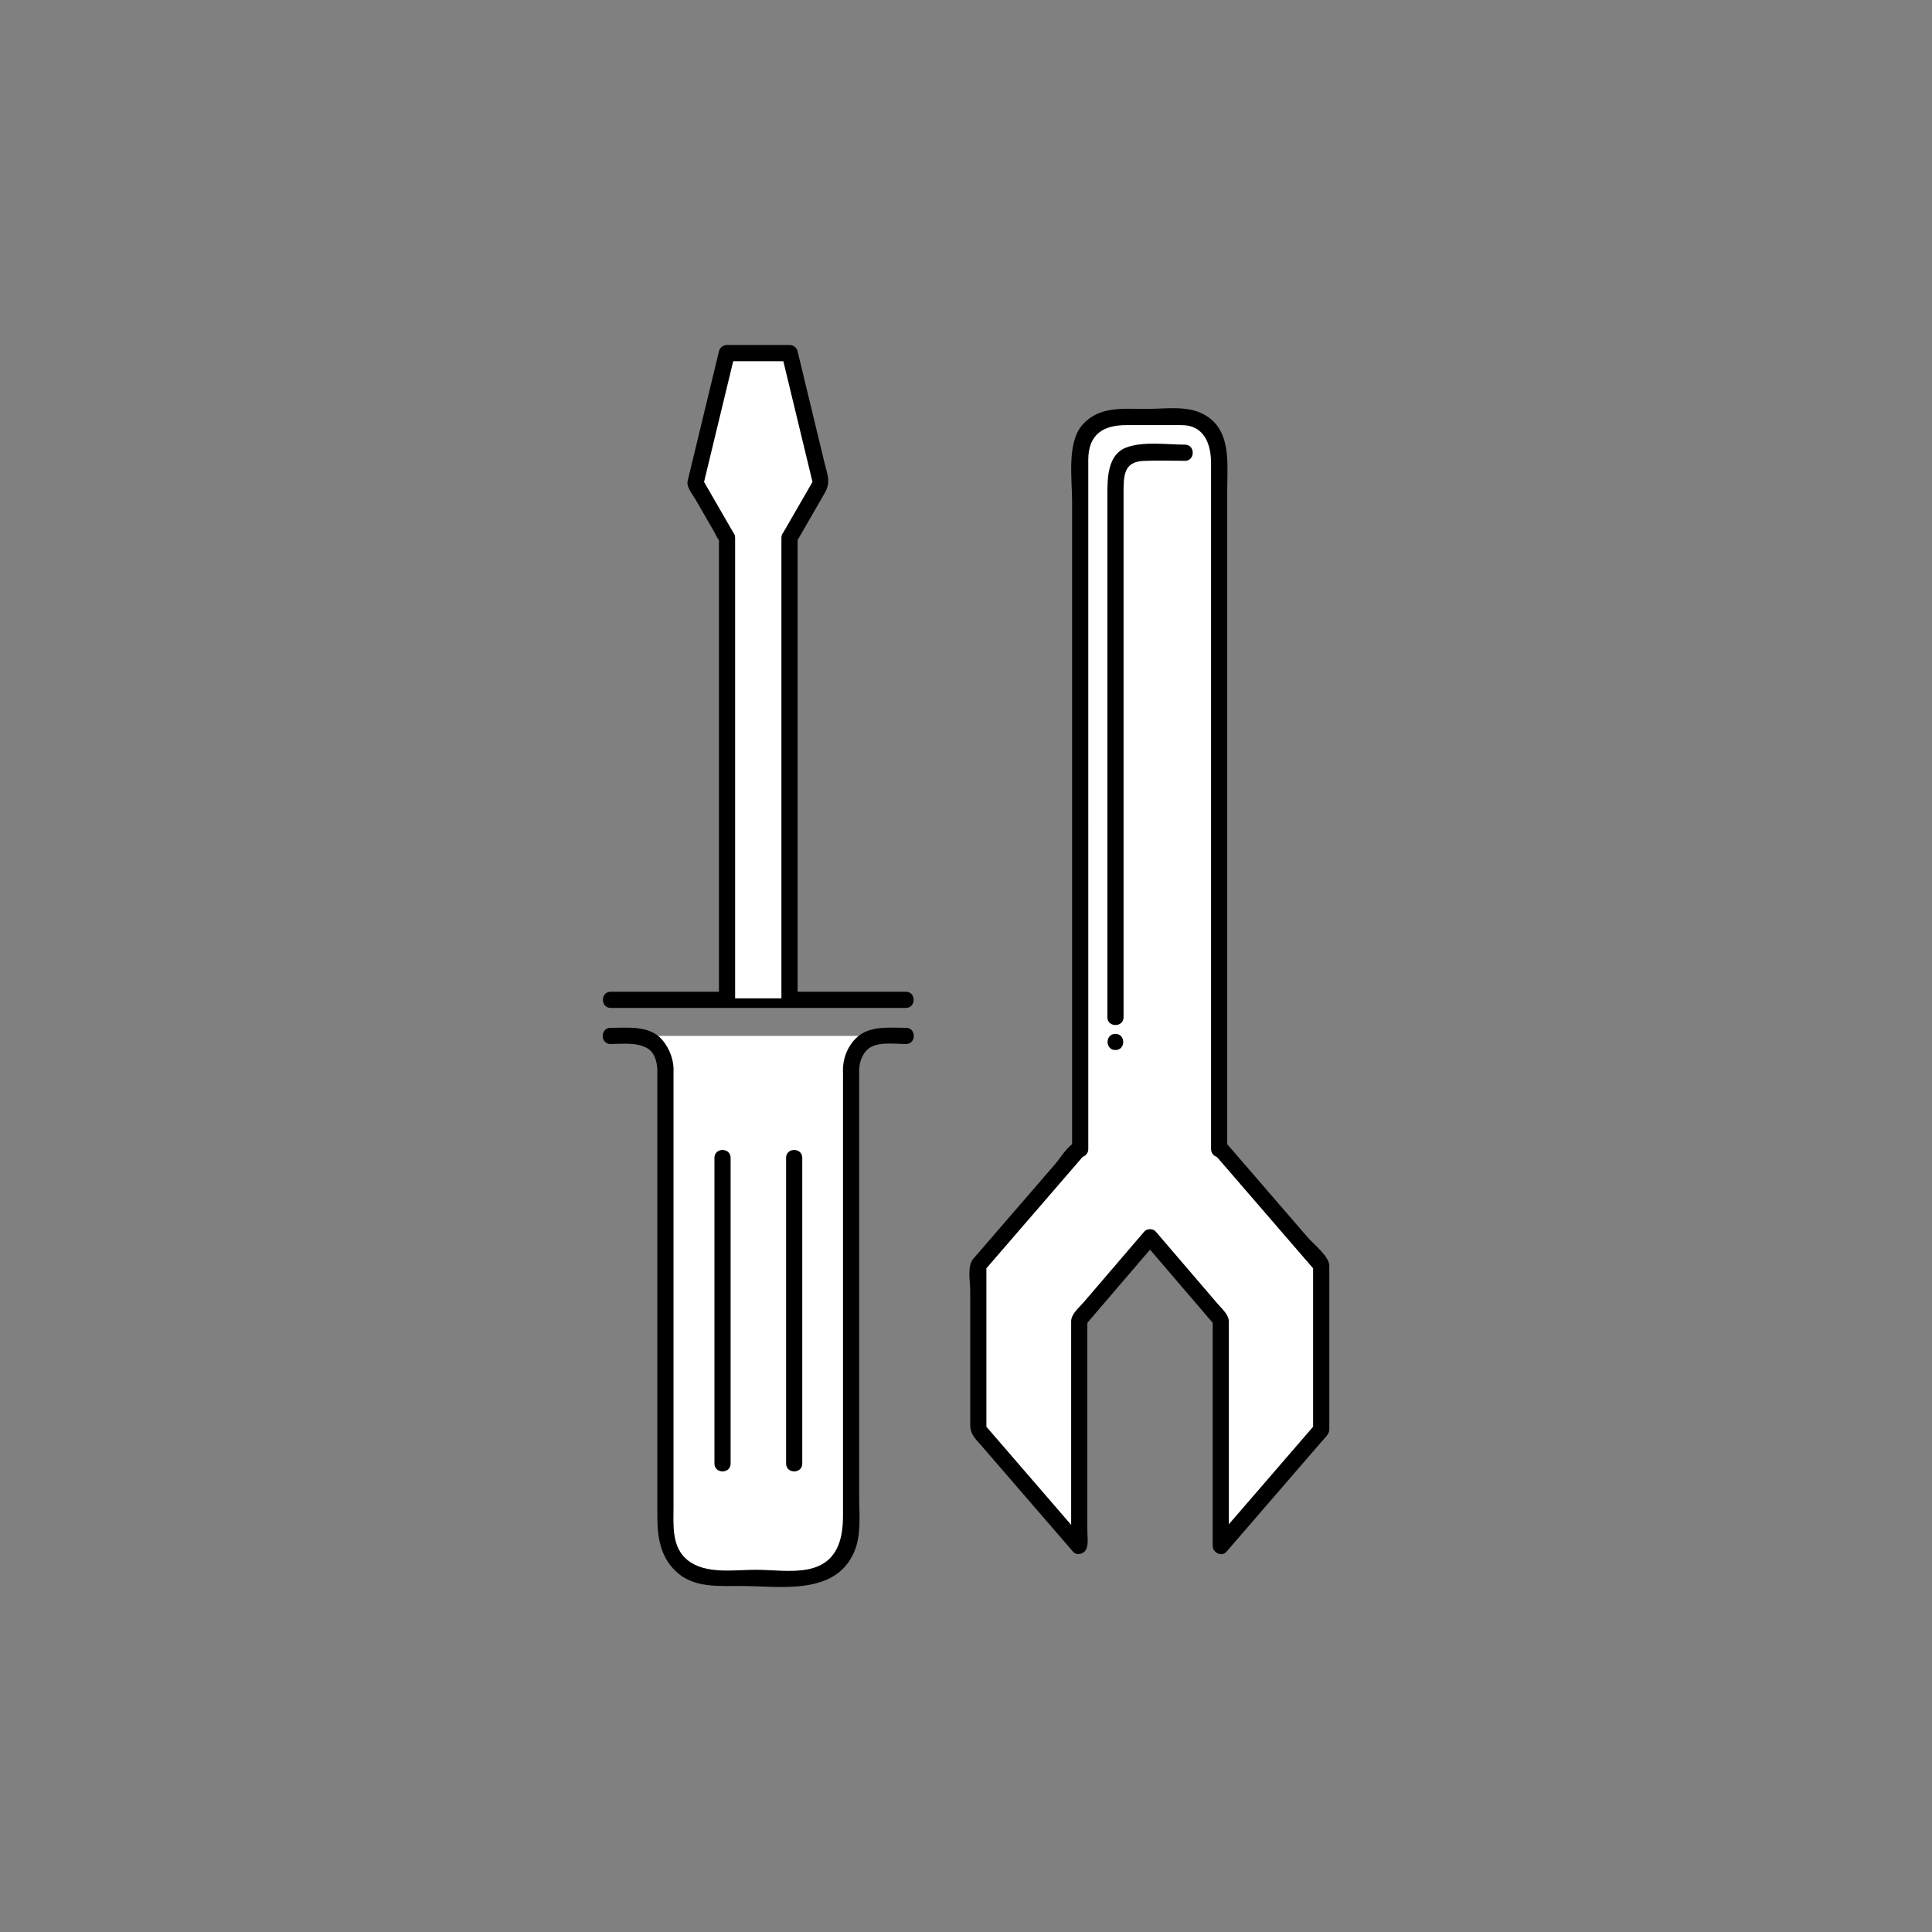 <?xml version="1.0" encoding="utf-8"?>
<!-- Generator: Adobe Illustrator 16.0.0, SVG Export Plug-In . SVG Version: 6.00 Build 0)  -->
<!DOCTYPE svg PUBLIC "-//W3C//DTD SVG 1.1//EN" "http://www.w3.org/Graphics/SVG/1.1/DTD/svg11.dtd">
<svg version="1.1" id="Layer_1" xmlns="http://www.w3.org/2000/svg" xmlns:xlink="http://www.w3.org/1999/xlink" x="0px" y="0px"
	 width="560px" height="560px" viewBox="0 0 560 560" enable-background="new 0 0 560 560" xml:space="preserve">
<rect x="0" y="0" width="560" height="560" fill="#808080" stroke="none"/>
<g>
	<g>
		<path fill="#FFFFFF" d="M262.606,300.267h-5.908c-10.918,0-9.985,10.847-9.985,10.847h-0.02c0,68.921,0,126.509,0,131.038
			c0,10.92-7.753,15.203-14.602,15.203h-12.303h-12.303c-6.853,0-14.603-4.283-14.603-15.203c0-4.529,0-62.117,0-131.038h-0.02
			c0,0,0.932-10.847-9.987-10.847h-5.907"/>
		<g>
			<path d="M262.606,297.923c-4.722,0-10.445-0.713-14.229,2.761c-2.832,2.599-4.284,6.594-4.008,10.43
				c0.781-0.78,1.563-1.562,2.344-2.344c-0.006,0-0.013,0-0.02,0c-1.278,0-2.344,1.065-2.344,2.344c0,42.725,0,85.446,0,128.17
				c0,7.387-1.897,13.889-10.051,15.566c-4.803,0.988-10.37,0.161-15.258,0.161c-6.28,0-14.525,1.406-19.77-2.82
				c-4.704-3.791-4.045-10.291-4.045-15.703c0-41.789,0-83.582,0-125.373c0-1.278-1.066-2.344-2.344-2.344c-0.006,0-0.013,0-0.019,0
				c0.78,0.781,1.563,1.562,2.344,2.344c0.259-3.603-1.031-7.212-3.414-9.883c-3.639-4.08-9.932-3.309-14.825-3.309
				c-3.024,0-3.024,4.688,0,4.688c3.494,0,7.596-0.579,10.714,1.255c2.306,1.355,3.013,4.776,2.836,7.248
				c-0.092,1.276,1.135,2.345,2.344,2.345c0.006,0,0.013,0,0.019,0c-0.781-0.781-1.563-1.563-2.344-2.345
				c0,42.725,0,85.446,0,128.17c0,6.087,0.742,11.81,5.418,16.223c5.082,4.797,12.178,4.193,18.6,4.193
				c11.427,0,27.506,2.991,33.061-9.92c2.107-4.896,1.42-11.005,1.42-16.248c0-9.463,0-18.925,0-28.387c0-31.343,0-62.687,0-94.029
				c-0.781,0.781-1.563,1.563-2.344,2.345c0.006,0,0.013,0,0.02,0c1.209,0,2.436-1.068,2.344-2.345
				c-0.17-2.351,0.455-4.791,2.039-6.568c2.54-2.845,8.075-1.935,11.51-1.935C265.63,302.611,265.63,297.923,262.606,297.923
				L262.606,297.923z"/>
		</g>
	</g>
	<g>
		<line fill="none" x1="177.021" y1="289.808" x2="262.553" y2="289.808"/>
		<g>
			<path d="M177.021,292.151c28.511,0,57.022,0,85.532,0c3.024,0,3.024-4.688,0-4.688c-28.51,0-57.021,0-85.532,0
				C173.998,287.463,173.998,292.151,177.021,292.151L177.021,292.151z"/>
		</g>
	</g>
	<g>
		<polyline fill="#FFFFFF" points="228.843,289.379 228.843,155.823 228.895,155.823 238.001,140.048 228.895,102.345 
			210.679,102.345 201.57,140.048 210.679,155.823 210.731,155.823 210.731,289.379 		"/>
		<g>
			<path d="M231.188,289.379c0-43.972,0-87.944,0-131.916c0-0.547,0-1.093,0-1.64c-0.781,0.781-1.563,1.563-2.344,2.344
				c0.017,0,0.035,0,0.051,0c0.823,0,1.612-0.447,2.025-1.161c2.72-4.711,5.439-9.423,8.16-14.135
				c1.818-3.149,0.71-5.408-0.119-8.841c-2.601-10.77-5.202-21.539-7.803-32.309c-0.244-1.009-1.244-1.721-2.261-1.721
				c-6.071,0-12.144,0-18.215,0c-1.018,0-2.017,0.711-2.261,1.721c-2.702,11.183-5.404,22.367-8.105,33.55
				c-0.332,1.375-0.664,2.75-0.996,4.125c-0.422,1.745,1.394,3.85,2.197,5.242c1.849,3.201,3.696,6.401,5.544,9.602
				c0.828,1.434,1.678,3.928,3.674,3.928c-0.781-0.781-1.563-1.563-2.344-2.344c0,43.973,0,87.944,0,131.917c0,0.546,0,1.093,0,1.64
				c0,3.023,4.688,3.023,4.688,0c0-43.972,0-87.944,0-131.916c0-0.547,0-1.093,0-1.64c0-1.278-1.066-2.344-2.344-2.344
				c-0.018,0-0.035,0-0.052,0c0.675,0.387,1.349,0.774,2.024,1.161c-2.618-4.533-5.235-9.065-7.853-13.599
				c-0.379-0.658-0.76-1.316-1.14-1.975c-0.115-0.199-0.112,2.568,0.283,0.931c0.489-2.026,0.979-4.053,1.468-6.079
				c2.493-10.316,4.985-20.632,7.477-30.949c-0.753,0.574-1.507,1.147-2.26,1.721c6.071,0,12.144,0,18.215,0
				c-0.754-0.574-1.507-1.148-2.261-1.721c2.492,10.316,4.983,20.632,7.476,30.949c0.466,1.931,0.933,3.862,1.398,5.794
				c0.396,1.637-0.252,0.403,0.439-0.794c-0.409,0.708-0.818,1.416-1.227,2.125c-2.617,4.533-5.234,9.065-7.852,13.599
				c0.675-0.387,1.349-0.774,2.024-1.161c-0.017,0-0.035,0-0.051,0c-1.278,0-2.345,1.066-2.345,2.344c0,43.972,0,87.944,0,131.917
				c0,0.546,0,1.093,0,1.64C226.499,292.402,231.188,292.402,231.188,289.379L231.188,289.379z"/>
		</g>
	</g>
	<g>
		<line fill="none" x1="209.429" y1="335.592" x2="209.429" y2="424.223"/>
		<g>
			<path d="M207.085,335.592c0,29.544,0,59.087,0,88.631c0,3.024,4.688,3.024,4.688,0c0-29.544,0-59.087,0-88.631
				C211.773,332.568,207.085,332.568,207.085,335.592L207.085,335.592z"/>
		</g>
	</g>
	<g>
		<line fill="none" x1="230.196" y1="335.592" x2="230.196" y2="424.223"/>
		<g>
			<path d="M227.852,335.592c0,29.544,0,59.087,0,88.631c0,3.024,4.688,3.024,4.688,0c0-29.544,0-59.087,0-88.631
				C232.54,332.568,227.852,332.568,227.852,335.592L227.852,335.592z"/>
		</g>
	</g>
	<g>
		<g>
			<path fill="#FFFFFF" d="M353.844,333.066l29.111,33.694v47.65l-29.111,33.693v-0.242v-65.304l-20.508-23.933l-20.51,23.933
				v65.304l-0.15,0.242l-29.106-33.693v-47.65l29.106-33.694l0.41,0.025h0.016c0-51.585,0-197.45,0-200.84
				c0-8.172,5.803-11.379,10.93-11.379h9.209h9.205c5.129,0,10.93,3.207,10.93,11.379c0,3.39,0,149.255,0,200.84h0.016"/>
			<g>
				<path d="M352.186,334.724c7.541,8.728,15.078,17.454,22.619,26.181c1.654,1.915,3.309,3.83,4.963,5.746
					c0.422,0.489,0.846,0.979,1.27,1.468c0.895,1.035-0.428-2.306-0.428-0.984c0,4.938,0,9.875,0,14.812c0,7.417,0,14.834,0,22.251
					c0,2.524,0,5.051,0,7.576c0,0.686,0,1.374,0,2.062c0,1.603,1.041-1.49,0.541-0.911c-7.984,9.24-15.969,18.481-23.951,27.721
					c-1.672,1.935-3.34,3.867-5.014,5.803c1.336,0.552,2.67,1.104,4.004,1.657c0-18.505,0-37.011,0-55.517c0-3.137,0-6.274,0-9.413
					c0-2.139-1.82-3.596-3.139-5.133c-6.02-7.024-12.039-14.048-18.059-21.073c-0.787-0.919-2.527-0.919-3.314,0
					c-5.879,6.859-11.76,13.721-17.639,20.581c-1.287,1.501-3.559,3.313-3.559,5.439c0,2.971,0,5.942,0,8.913
					c0,11.583,0,23.167,0,34.749c0,5.002,0,10.004,0,15.007c0,1.514,0,3.027,0,4.542c0,1.333-0.508,1.821,0.172,0.722
					c1.229-0.158,2.455-0.315,3.682-0.474c-7.537-8.727-15.078-17.453-22.616-26.179c-1.654-1.915-3.31-3.831-4.964-5.745
					c-0.423-0.49-0.845-0.979-1.269-1.469c-0.895-1.035,0.427,2.306,0.427,0.984c0-4.938,0-9.875,0-14.813c0-7.417,0-14.832,0-22.25
					c0-2.525,0-5.05,0-7.575c0-0.688,0-1.375,0-2.062c0-1.604-1.041,1.49-0.539,0.91c7.983-9.24,15.966-18.482,23.951-27.723
					c1.252-1.451,2.506-2.901,3.76-4.354c0.33-0.381,0.66-0.764,0.99-1.146c0.828-0.958-1.936,0.411-0.973,0.411
					c1.277,0,2.344-1.066,2.344-2.344c-0.002-63.689-0.002-127.377-0.002-191.065c0-2.922,0-5.843,0-8.765
					c0-7.29,4.281-10.044,10.975-10.044c5.342,0,10.686,0,16.027,0c6.654,0,8.586,5.529,8.586,11.123c0,25.646,0,51.292,0,76.938
					c0,40.604,0,81.21,0,121.814c0,1.277,1.066,2.344,2.344,2.344c0.006,0,0.012,0,0.016,0c3.025,0,3.025-4.688,0-4.688
					c-0.004,0-0.01,0-0.016,0c0.781,0.781,1.564,1.563,2.346,2.345c0-63.689,0-127.377,0-191.065c0-8.124,1.342-18.184-7.557-22.301
					c-4.684-2.168-10.867-1.197-15.883-1.197c-6.545,0-13.432-0.889-18.342,4.373c-4.816,5.162-3.184,15.857-3.184,22.395
					c0,13.542,0,27.083,0,40.625c0,49.057,0,98.112,0,147.17c0.781-0.781,1.564-1.563,2.346-2.345c-2.916,0-5.418,4.521-7.094,6.463
					c-4.771,5.522-9.544,11.046-14.314,16.569c-3.212,3.719-6.424,7.437-9.635,11.154c-1.759,2.037-0.834,6.662-0.834,9.1
					c0,12.981,0,25.962,0,38.942c0,2.9,1.718,4.287,3.561,6.421c4.498,5.207,8.996,10.413,13.495,15.62
					c4.246,4.915,8.493,9.83,12.739,14.746c1.018,1.178,2.936,0.736,3.682-0.475c0.902-1.463,0.471-3.891,0.471-5.512
					c0-4.56,0-9.12,0-13.68c0-11.78,0-23.563,0-35.344c0-3.51,0-7.02,0-10.53c0-2.079,0.541-1.438-0.664-0.033
					c0.809-0.944,1.619-1.889,2.428-2.833c6.02-7.024,12.039-14.049,18.059-21.073c-1.105,0-2.209,0-3.314,0
					c5.879,6.859,11.758,13.721,17.637,20.581c0.889,1.037,1.779,2.075,2.668,3.113c-0.014-0.017-0.482-2.455-0.482-0.34
					c0,3.459,0,6.916,0,10.375c0,18.03,0,36.061,0,54.091c0,1.936,2.625,3.252,4.002,1.658c7.539-8.727,15.08-17.452,22.617-26.178
					c1.656-1.916,3.311-3.83,4.965-5.746c0.795-0.919,2.215-2.12,2.215-3.427c0-3.936,0-7.871,0-11.807c0-11.917,0-23.833,0-35.748
					c0-2.652-4.652-6.344-6.178-8.108c-4.803-5.56-9.605-11.118-14.408-16.678c-3.068-3.554-6.141-7.106-9.211-10.661
					C353.521,329.116,350.221,332.448,352.186,334.724L352.186,334.724z"/>
			</g>
		</g>
		<g>
			<path fill="#FFFFFF" d="M343.459,131.227h-9.207c-7.594,0-10.93,0-10.93,11.378c0,3.389,0,152.236,0,152.236"/>
			<g>
				<path d="M343.459,128.883c-5.256,0-12.086-1.049-17.076,0.862c-5.311,2.034-5.404,8.756-5.404,13.526c0,7.529,0,15.06,0,22.588
					c0,29.436,0,58.87,0,88.305c0,13.559,0,27.119,0,40.678c0,3.024,4.688,3.024,4.688,0c0-46.745,0-93.49,0-140.235
					c0-3.903,0-7.806,0-11.708c0-5.01,0.057-9.036,5.713-9.297c4.014-0.186,8.064-0.029,12.08-0.029
					C346.48,133.571,346.48,128.883,343.459,128.883L343.459,128.883z"/>
			</g>
		</g>
		<g>
			<path fill="#FFFFFF" d="M323.307,302.016"/>
			<g>
				<path d="M323.307,304.36c3.023,0,3.023-4.688,0-4.688S320.283,304.36,323.307,304.36L323.307,304.36z"/>
			</g>
		</g>
	</g>
</g>
</svg>
